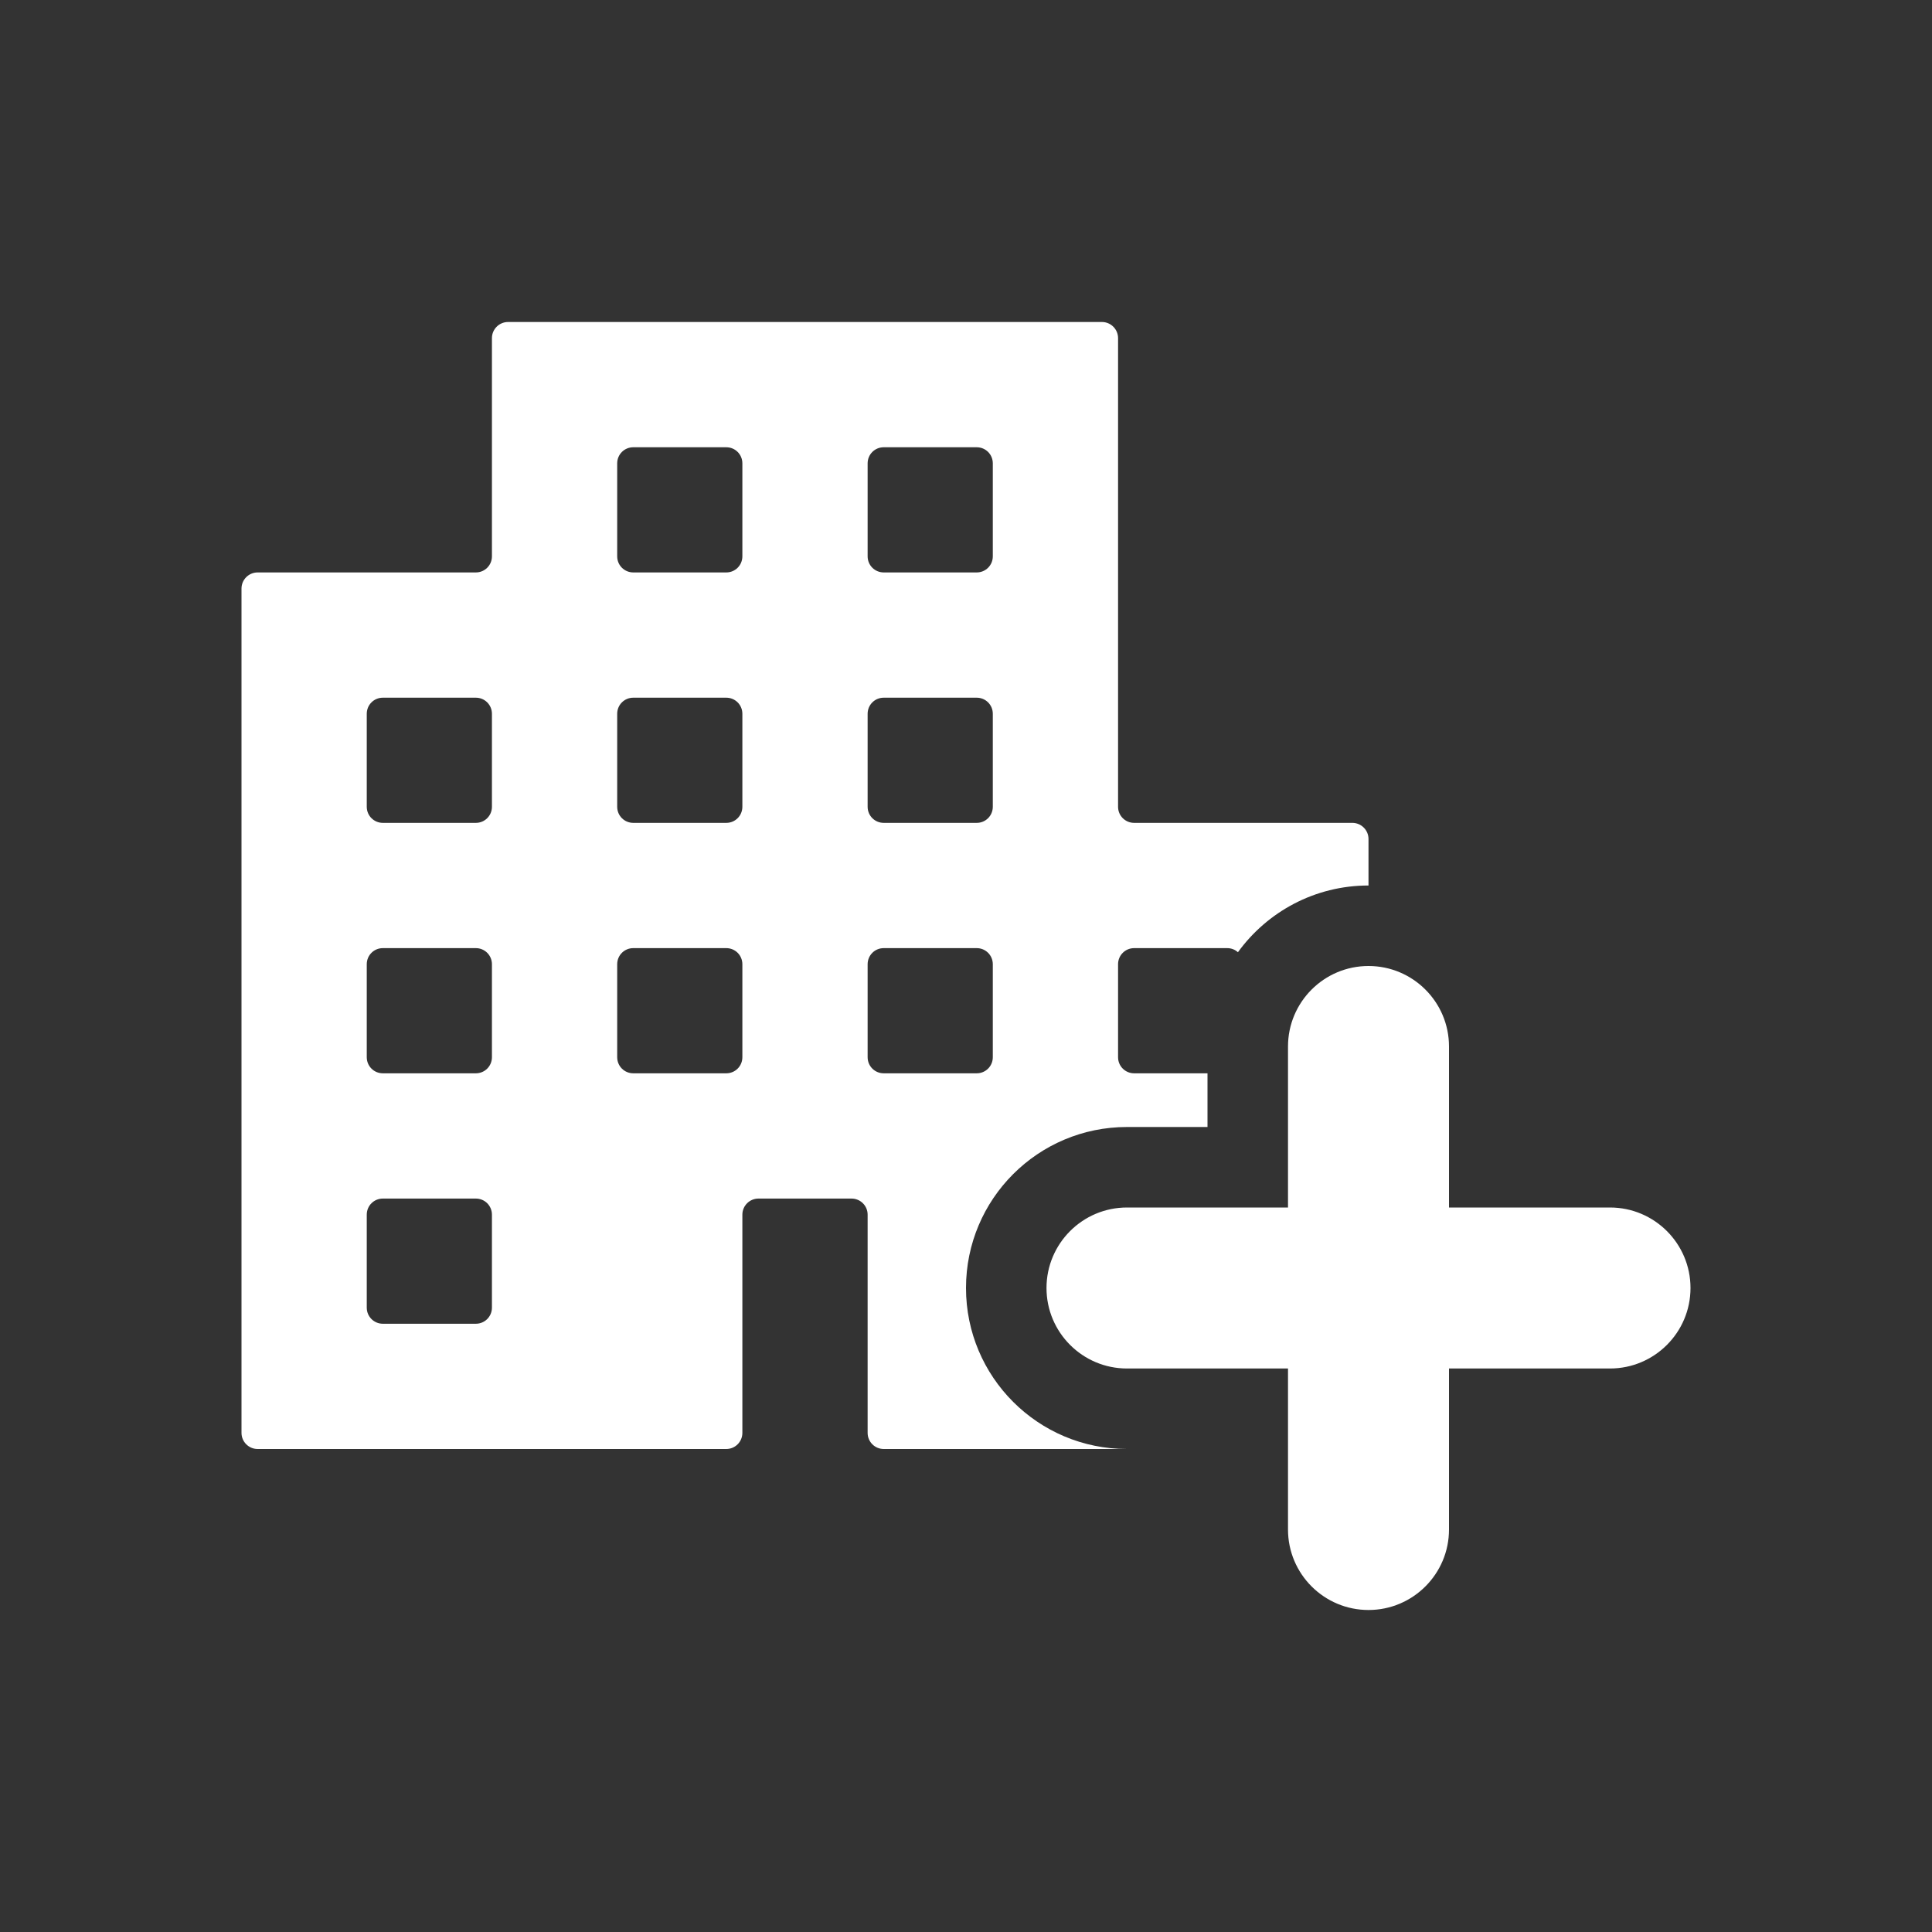 <svg width="24" height="24" viewBox="0 0 24 24" fill="none" xmlns="http://www.w3.org/2000/svg">
<rect x="0" y="0" width="24" height="24" fill="#333333" stroke="none"/>
<path fill-rule="evenodd" clip-rule="evenodd" d="M13.889 10.022C13.889 10.133 13.978 10.222 14.089 10.222H16.8C16.91 10.222 17 10.312 17 10.422V11C16.333 11 15.742 11.327 15.378 11.829C15.343 11.797 15.296 11.778 15.244 11.778H14.089C13.978 11.778 13.889 11.867 13.889 11.978V13.133C13.889 13.244 13.978 13.333 14.089 13.333H15V14H14C12.895 14 12 14.895 12 16C12 17.105 12.895 18 14 18H10.978C10.867 18 10.778 17.91 10.778 17.8V15.089C10.778 14.978 10.688 14.889 10.578 14.889H9.422C9.312 14.889 9.222 14.978 9.222 15.089V17.8C9.222 17.91 9.133 18 9.022 18H3.2C3.09 18 3 17.91 3 17.8V7.311C3 7.201 3.09 7.111 3.2 7.111H5.911C6.022 7.111 6.111 7.022 6.111 6.911V4.2C6.111 4.09 6.201 4 6.311 4H13.689C13.799 4 13.889 4.09 13.889 4.2V10.022ZM5.911 16.444C6.022 16.444 6.111 16.355 6.111 16.244V15.089C6.111 14.978 6.022 14.889 5.911 14.889H4.756C4.645 14.889 4.556 14.978 4.556 15.089V16.244C4.556 16.355 4.645 16.444 4.756 16.444H5.911ZM5.911 13.333C6.022 13.333 6.111 13.244 6.111 13.133V11.978C6.111 11.867 6.022 11.778 5.911 11.778H4.756C4.645 11.778 4.556 11.867 4.556 11.978V13.133C4.556 13.244 4.645 13.333 4.756 13.333H5.911ZM5.911 10.222C6.022 10.222 6.111 10.133 6.111 10.022V8.867C6.111 8.756 6.022 8.667 5.911 8.667H4.756C4.645 8.667 4.556 8.756 4.556 8.867V10.022C4.556 10.133 4.645 10.222 4.756 10.222H5.911ZM9.022 13.333C9.133 13.333 9.222 13.244 9.222 13.133V11.978C9.222 11.867 9.133 11.778 9.022 11.778H7.867C7.756 11.778 7.667 11.867 7.667 11.978V13.133C7.667 13.244 7.756 13.333 7.867 13.333H9.022ZM9.022 10.222C9.133 10.222 9.222 10.133 9.222 10.022V8.867C9.222 8.756 9.133 8.667 9.022 8.667H7.867C7.756 8.667 7.667 8.756 7.667 8.867V10.022C7.667 10.133 7.756 10.222 7.867 10.222H9.022ZM9.022 7.111C9.133 7.111 9.222 7.022 9.222 6.911V5.756C9.222 5.645 9.133 5.556 9.022 5.556H7.867C7.756 5.556 7.667 5.645 7.667 5.756V6.911C7.667 7.022 7.756 7.111 7.867 7.111H9.022ZM12.133 13.333C12.244 13.333 12.333 13.244 12.333 13.133V11.978C12.333 11.867 12.244 11.778 12.133 11.778H10.978C10.867 11.778 10.778 11.867 10.778 11.978V13.133C10.778 13.244 10.867 13.333 10.978 13.333H12.133ZM12.133 10.222C12.244 10.222 12.333 10.133 12.333 10.022V8.867C12.333 8.756 12.244 8.667 12.133 8.667H10.978C10.867 8.667 10.778 8.756 10.778 8.867V10.022C10.778 10.133 10.867 10.222 10.978 10.222H12.133ZM12.133 7.111C12.244 7.111 12.333 7.022 12.333 6.911V5.756C12.333 5.645 12.244 5.556 12.133 5.556H10.978C10.867 5.556 10.778 5.645 10.778 5.756V6.911C10.778 7.022 10.867 7.111 10.978 7.111H12.133ZM16 13C16 12.448 16.448 12 17 12C17.552 12 18 12.448 18 13V15H20C20.552 15 21 15.448 21 16C21 16.552 20.552 17 20 17H18V19C18 19.552 17.552 20 17 20C16.448 20 16 19.552 16 19V17H14C13.448 17 13 16.552 13 16C13 15.448 13.448 15 14 15H16V13Z" fill="white"/>
</svg>
